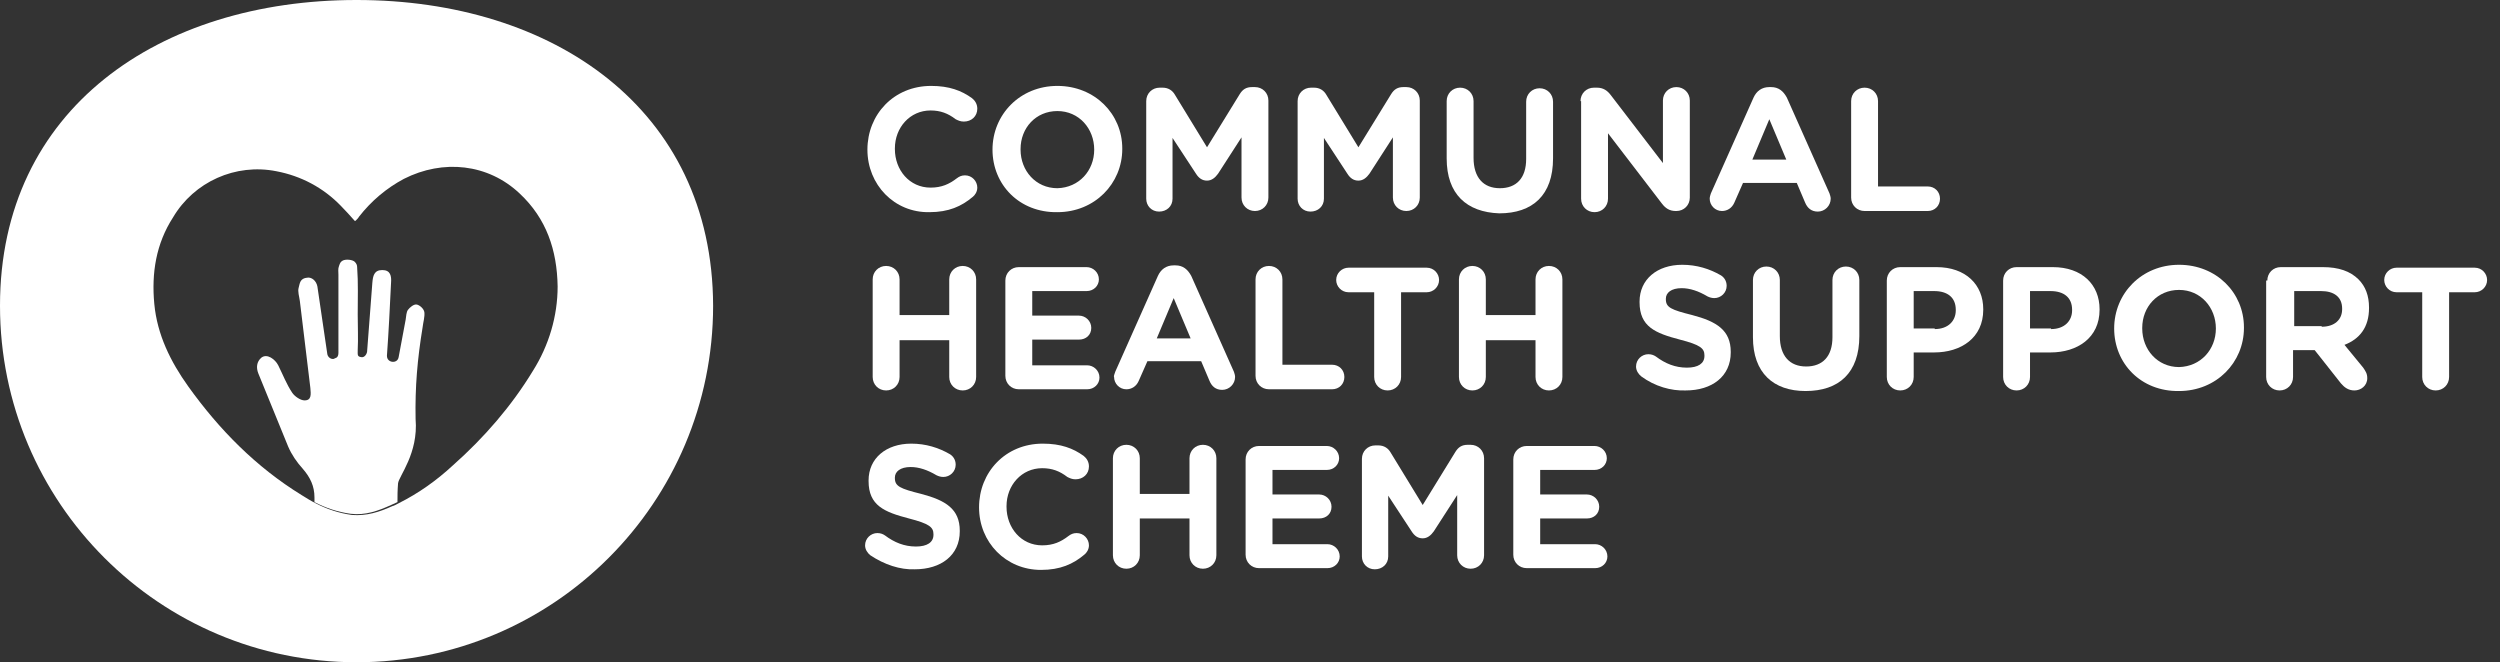 <svg width="151" height="40" viewBox="0 0 151 40" fill="none" xmlns="http://www.w3.org/2000/svg">
<rect x="0" y="0" width="151" height="40" fill="#333333" stroke="none"/>
<path d="M21.536 0C9.638 0 0 6.567 0 18.464C0 30.362 9.638 40 21.536 40C33.433 40 43.072 30.362 43.072 18.464C43.036 6.567 33.398 0 21.536 0ZM32.198 22.383C30.891 24.537 29.232 26.443 27.361 28.102C26.372 29.02 25.278 29.797 24.078 30.397C23.936 30.468 23.831 30.538 23.689 30.574C22.913 30.927 22.136 31.174 21.253 31.103C20.477 30.997 19.735 30.75 19.064 30.397C18.782 30.256 18.5 30.079 18.217 29.903C15.463 28.208 13.239 25.949 11.368 23.336C10.309 21.854 9.497 20.23 9.32 18.358C9.144 16.487 9.426 14.722 10.45 13.133C11.721 10.98 14.228 9.85 16.699 10.344C18.182 10.627 19.523 11.333 20.582 12.427C20.865 12.71 21.147 13.027 21.43 13.345C21.465 13.345 21.465 13.345 21.5 13.31C21.571 13.239 21.642 13.169 21.677 13.098C22.418 12.145 23.336 11.368 24.395 10.803C26.761 9.603 29.479 9.885 31.386 11.686C33.01 13.204 33.645 15.11 33.681 17.299C33.681 19.1 33.151 20.865 32.198 22.383Z" fill="white"/>
<path d="M25.631 18.853C25.596 18.641 25.349 18.429 25.172 18.394C24.996 18.358 24.748 18.57 24.643 18.712C24.537 18.853 24.537 19.1 24.501 19.312C24.36 20.053 24.219 20.83 24.078 21.571C24.007 21.995 23.372 21.924 23.372 21.5C23.372 21.5 23.372 21.5 23.372 21.465C23.477 20.018 23.548 18.57 23.619 17.087C23.654 16.664 23.583 16.311 23.089 16.311C22.595 16.311 22.524 16.664 22.489 17.087C22.383 18.5 22.277 19.877 22.171 21.253C22.136 21.43 21.995 21.607 21.818 21.571C21.571 21.536 21.606 21.43 21.606 21.148C21.642 20.441 21.606 19.7 21.606 18.994C21.606 18.041 21.642 17.087 21.571 16.134C21.571 16.028 21.536 15.922 21.43 15.816C21.289 15.675 20.865 15.64 20.689 15.746C20.583 15.816 20.547 15.852 20.477 16.064C20.406 16.24 20.441 16.417 20.441 16.593V21.324C20.441 21.5 20.371 21.607 20.23 21.642L20.159 21.677C19.982 21.712 19.806 21.571 19.771 21.395C19.559 20.018 19.382 18.676 19.17 17.299C19.1 16.946 18.817 16.734 18.57 16.77C18.111 16.805 18.111 17.123 18.041 17.37C17.97 17.617 18.076 17.899 18.111 18.182C18.323 19.947 18.535 21.677 18.747 23.442C18.782 23.831 18.817 24.184 18.394 24.184C18.146 24.184 17.794 23.937 17.652 23.725C17.299 23.195 17.087 22.63 16.805 22.065C16.628 21.712 16.134 21.324 15.781 21.607C15.499 21.854 15.463 22.207 15.605 22.56C16.205 24.007 16.805 25.525 17.405 26.973C17.617 27.467 17.935 27.926 18.288 28.314C18.747 28.844 18.994 29.373 18.994 30.044V30.327C19.665 30.68 20.406 30.927 21.183 31.033C22.065 31.139 22.842 30.856 23.619 30.503C23.76 30.433 23.866 30.397 24.007 30.327C24.007 29.974 24.007 29.621 24.042 29.197C24.078 28.773 25.278 27.396 25.102 25.313C25.066 23.372 25.207 21.712 25.525 19.771C25.561 19.453 25.666 19.135 25.631 18.853Z" fill="white"/>
<path d="M52.392 9.038C52.392 6.919 53.981 5.189 56.24 5.189C57.334 5.189 58.076 5.472 58.711 5.931C58.888 6.072 59.029 6.284 59.029 6.566C59.029 7.025 58.676 7.343 58.217 7.343C58.005 7.343 57.864 7.272 57.723 7.202C57.264 6.849 56.805 6.672 56.205 6.672C54.969 6.672 54.051 7.696 54.051 8.967V9.002C54.051 10.273 54.934 11.332 56.205 11.332C56.876 11.332 57.334 11.121 57.794 10.768C57.935 10.662 58.076 10.591 58.288 10.591C58.711 10.591 59.029 10.944 59.029 11.332C59.029 11.58 58.888 11.791 58.747 11.897C58.076 12.462 57.299 12.815 56.134 12.815C54.016 12.851 52.392 11.156 52.392 9.038Z" fill="white"/>
<path d="M59.947 9.038C59.947 6.919 61.606 5.189 63.866 5.189C66.125 5.189 67.785 6.884 67.785 8.967V9.002C67.785 11.085 66.125 12.815 63.866 12.815C61.571 12.851 59.947 11.156 59.947 9.038ZM66.09 9.038C66.09 7.767 65.172 6.708 63.866 6.708C62.56 6.708 61.642 7.731 61.642 9.002V9.038C61.642 10.309 62.56 11.368 63.866 11.368C65.172 11.332 66.09 10.309 66.09 9.038Z" fill="white"/>
<path d="M69.232 6.107C69.232 5.648 69.585 5.295 70.044 5.295H70.221C70.574 5.295 70.821 5.472 70.962 5.719L72.904 8.896L74.881 5.684C75.057 5.401 75.269 5.26 75.622 5.26H75.799C76.258 5.26 76.611 5.613 76.611 6.072V11.933C76.611 12.392 76.258 12.745 75.799 12.745C75.34 12.745 74.987 12.392 74.987 11.933V8.296L73.575 10.485C73.398 10.732 73.186 10.909 72.904 10.909C72.621 10.909 72.41 10.768 72.233 10.485L70.821 8.332V12.003C70.821 12.462 70.468 12.78 70.009 12.78C69.55 12.78 69.232 12.427 69.232 12.003V6.107Z" fill="white"/>
<path d="M78.376 6.107C78.376 5.648 78.729 5.295 79.188 5.295H79.365C79.718 5.295 79.965 5.472 80.106 5.719L82.048 8.896L84.025 5.684C84.201 5.401 84.413 5.26 84.766 5.26H84.943C85.402 5.26 85.755 5.613 85.755 6.072V11.933C85.755 12.392 85.402 12.745 84.943 12.745C84.484 12.745 84.131 12.392 84.131 11.933V8.296L82.719 10.485C82.542 10.732 82.33 10.909 82.048 10.909C81.765 10.909 81.553 10.768 81.377 10.485L79.965 8.332V12.003C79.965 12.462 79.612 12.78 79.153 12.78C78.694 12.78 78.376 12.427 78.376 12.003V6.107Z" fill="white"/>
<path d="M87.379 9.567V6.107C87.379 5.648 87.732 5.295 88.191 5.295C88.65 5.295 89.003 5.648 89.003 6.107V9.532C89.003 10.732 89.603 11.368 90.591 11.368C91.58 11.368 92.18 10.768 92.18 9.603V6.143C92.18 5.684 92.533 5.331 92.992 5.331C93.451 5.331 93.804 5.684 93.804 6.143V9.567C93.804 11.791 92.569 12.886 90.556 12.886C88.579 12.815 87.379 11.721 87.379 9.567Z" fill="white"/>
<path d="M95.463 6.107C95.463 5.648 95.817 5.295 96.275 5.295H96.452C96.84 5.295 97.088 5.472 97.299 5.754L100.441 9.85V6.072C100.441 5.613 100.794 5.26 101.253 5.26C101.712 5.26 102.065 5.613 102.065 6.072V11.933C102.065 12.392 101.712 12.745 101.253 12.745H101.218C100.83 12.745 100.583 12.568 100.371 12.286L97.123 8.049V12.003C97.123 12.462 96.77 12.815 96.311 12.815C95.852 12.815 95.499 12.462 95.499 12.003V6.107H95.463Z" fill="white"/>
<path d="M103.336 11.685L105.914 5.895C106.09 5.507 106.408 5.26 106.867 5.26H106.973C107.432 5.26 107.714 5.507 107.926 5.895L110.503 11.685C110.538 11.791 110.574 11.897 110.574 12.003C110.574 12.427 110.221 12.78 109.797 12.78C109.409 12.78 109.162 12.568 109.02 12.215L108.526 11.05H105.278L104.749 12.25C104.607 12.568 104.325 12.745 104.007 12.745C103.583 12.745 103.266 12.392 103.266 12.003C103.266 11.897 103.301 11.791 103.336 11.685ZM107.891 9.638L106.867 7.202L105.843 9.638H107.891Z" fill="white"/>
<path d="M111.809 6.107C111.809 5.648 112.162 5.295 112.621 5.295C113.08 5.295 113.433 5.648 113.433 6.107V11.262H116.434C116.858 11.262 117.176 11.58 117.176 12.003C117.176 12.427 116.858 12.745 116.434 12.745H112.621C112.162 12.745 111.809 12.392 111.809 11.933V6.107Z" fill="white"/>
<path d="M52.71 16.875C52.71 16.416 53.063 16.063 53.522 16.063C53.981 16.063 54.334 16.416 54.334 16.875V19.029H57.334V16.875C57.334 16.416 57.688 16.063 58.147 16.063C58.605 16.063 58.959 16.416 58.959 16.875V22.771C58.959 23.23 58.605 23.583 58.147 23.583C57.688 23.583 57.334 23.23 57.334 22.771V20.547H54.334V22.771C54.334 23.23 53.981 23.583 53.522 23.583C53.063 23.583 52.71 23.23 52.71 22.771V16.875Z" fill="white"/>
<path d="M60.724 22.7V16.946C60.724 16.487 61.077 16.134 61.536 16.134H65.631C66.019 16.134 66.373 16.451 66.373 16.875C66.373 17.264 66.055 17.581 65.631 17.581H62.348V19.064H65.172C65.561 19.064 65.913 19.382 65.913 19.805C65.913 20.229 65.596 20.512 65.172 20.512H62.348V22.065H65.666C66.055 22.065 66.408 22.383 66.408 22.806C66.408 23.195 66.09 23.512 65.666 23.512H61.536C61.077 23.512 60.724 23.159 60.724 22.7Z" fill="white"/>
<path d="M67.361 22.453L69.938 16.664C70.115 16.275 70.433 16.028 70.891 16.028H70.997C71.456 16.028 71.739 16.275 71.951 16.664L74.528 22.453C74.563 22.559 74.599 22.665 74.599 22.771C74.599 23.195 74.245 23.548 73.822 23.548C73.433 23.548 73.186 23.336 73.045 22.983L72.551 21.818H69.303L68.773 23.018C68.632 23.336 68.35 23.513 68.032 23.513C67.608 23.513 67.29 23.16 67.29 22.771C67.255 22.701 67.326 22.595 67.361 22.453ZM71.915 20.441L70.891 18.005L69.868 20.441H71.915Z" fill="white"/>
<path d="M75.834 16.875C75.834 16.416 76.187 16.063 76.646 16.063C77.105 16.063 77.458 16.416 77.458 16.875V22.03H80.459C80.883 22.03 81.2 22.347 81.2 22.771C81.2 23.195 80.883 23.512 80.459 23.512H76.646C76.187 23.512 75.834 23.159 75.834 22.701V16.875Z" fill="white"/>
<path d="M83.001 17.652H81.448C81.024 17.652 80.706 17.299 80.706 16.911C80.706 16.487 81.059 16.169 81.448 16.169H86.178C86.602 16.169 86.92 16.522 86.92 16.911C86.92 17.334 86.567 17.652 86.178 17.652H84.625V22.771C84.625 23.23 84.272 23.583 83.813 23.583C83.354 23.583 83.001 23.23 83.001 22.771V17.652Z" fill="white"/>
<path d="M88.12 16.875C88.12 16.416 88.473 16.063 88.932 16.063C89.391 16.063 89.744 16.416 89.744 16.875V19.029H92.745V16.875C92.745 16.416 93.098 16.063 93.557 16.063C94.016 16.063 94.369 16.416 94.369 16.875V22.771C94.369 23.23 94.016 23.583 93.557 23.583C93.098 23.583 92.745 23.23 92.745 22.771V20.547H89.744V22.771C89.744 23.23 89.391 23.583 88.932 23.583C88.473 23.583 88.12 23.23 88.12 22.771V16.875Z" fill="white"/>
<path d="M99.135 22.736C98.959 22.595 98.817 22.383 98.817 22.136C98.817 21.712 99.17 21.394 99.559 21.394C99.771 21.394 99.912 21.465 100.018 21.535C100.583 21.959 101.183 22.206 101.889 22.206C102.56 22.206 102.948 21.959 102.948 21.5V21.465C102.948 21.041 102.701 20.829 101.465 20.512C99.982 20.123 99.029 19.735 99.029 18.252V18.217C99.029 16.875 100.088 15.993 101.606 15.993C102.489 15.993 103.266 16.24 103.937 16.628C104.113 16.734 104.29 16.946 104.29 17.264C104.29 17.687 103.937 18.005 103.548 18.005C103.407 18.005 103.266 17.97 103.125 17.899C102.595 17.581 102.065 17.405 101.571 17.405C100.936 17.405 100.618 17.687 100.618 18.04V18.076C100.618 18.57 100.936 18.711 102.207 19.029C103.689 19.417 104.537 19.947 104.537 21.253V21.288C104.537 22.736 103.407 23.583 101.818 23.583C100.936 23.618 99.947 23.336 99.135 22.736Z" fill="white"/>
<path d="M105.878 20.37V16.91C105.878 16.451 106.231 16.098 106.69 16.098C107.149 16.098 107.502 16.451 107.502 16.91V20.3C107.502 21.5 108.102 22.136 109.091 22.136C110.079 22.136 110.68 21.535 110.68 20.37V16.91C110.68 16.451 111.033 16.098 111.492 16.098C111.951 16.098 112.304 16.451 112.304 16.91V20.3C112.304 22.524 111.068 23.618 109.056 23.618C107.114 23.618 105.878 22.524 105.878 20.37Z" fill="white"/>
<path d="M113.963 16.946C113.963 16.487 114.316 16.134 114.775 16.134H116.964C118.729 16.134 119.788 17.193 119.788 18.676V18.711C119.788 20.406 118.447 21.288 116.823 21.288H115.587V22.771C115.587 23.23 115.234 23.583 114.775 23.583C114.316 23.583 113.963 23.23 113.963 22.771V16.946ZM116.858 19.876C117.67 19.876 118.129 19.382 118.129 18.746V18.711C118.129 17.97 117.635 17.581 116.823 17.581H115.587V19.841H116.858V19.876Z" fill="white"/>
<path d="M120.989 16.946C120.989 16.487 121.342 16.134 121.801 16.134H123.989C125.755 16.134 126.814 17.193 126.814 18.676V18.711C126.814 20.406 125.472 21.288 123.848 21.288H122.613V22.771C122.613 23.23 122.26 23.583 121.801 23.583C121.342 23.583 120.989 23.23 120.989 22.771V16.946ZM123.884 19.876C124.696 19.876 125.155 19.382 125.155 18.746V18.711C125.155 17.97 124.66 17.581 123.848 17.581H122.613V19.841H123.884V19.876Z" fill="white"/>
<path d="M127.696 19.841C127.696 17.723 129.356 15.993 131.615 15.993C133.875 15.993 135.534 17.687 135.534 19.77V19.806C135.534 21.889 133.875 23.618 131.615 23.618C129.32 23.654 127.696 21.959 127.696 19.841ZM133.839 19.841C133.839 18.57 132.921 17.511 131.615 17.511C130.309 17.511 129.391 18.535 129.391 19.806V19.841C129.391 21.112 130.309 22.171 131.615 22.171C132.921 22.136 133.839 21.112 133.839 19.841Z" fill="white"/>
<path d="M136.946 16.946C136.946 16.487 137.299 16.134 137.758 16.134H140.3C141.253 16.134 141.959 16.381 142.454 16.875C142.877 17.299 143.089 17.864 143.089 18.57V18.605C143.089 19.77 142.524 20.476 141.606 20.829L142.736 22.206C142.877 22.418 142.983 22.559 142.983 22.842C142.983 23.301 142.595 23.583 142.207 23.583C141.854 23.583 141.606 23.407 141.395 23.159L139.806 21.147H138.5V22.771C138.5 23.23 138.147 23.583 137.688 23.583C137.229 23.583 136.876 23.23 136.876 22.771V16.946H136.946ZM140.23 19.735C141.006 19.735 141.465 19.311 141.465 18.676V18.64C141.465 17.934 140.971 17.581 140.194 17.581H138.57V19.7H140.23V19.735Z" fill="white"/>
<path d="M146.302 17.652H144.749C144.325 17.652 144.007 17.299 144.007 16.911C144.007 16.487 144.36 16.169 144.749 16.169H149.479C149.903 16.169 150.221 16.522 150.221 16.911C150.221 17.334 149.868 17.652 149.479 17.652H147.926V22.771C147.926 23.23 147.573 23.583 147.114 23.583C146.655 23.583 146.302 23.23 146.302 22.771V17.652Z" fill="white"/>
<path d="M52.569 33.539C52.392 33.398 52.251 33.186 52.251 32.939C52.251 32.515 52.604 32.197 52.992 32.197C53.204 32.197 53.345 32.268 53.451 32.339C54.016 32.762 54.616 33.01 55.322 33.01C55.993 33.01 56.381 32.762 56.381 32.303V32.268C56.381 31.844 56.134 31.633 54.899 31.315C53.416 30.927 52.462 30.538 52.462 29.055V29.02C52.462 27.678 53.522 26.796 55.04 26.796C55.922 26.796 56.699 27.043 57.37 27.431C57.546 27.537 57.723 27.749 57.723 28.067C57.723 28.491 57.37 28.808 56.981 28.808C56.84 28.808 56.699 28.773 56.558 28.702C56.028 28.385 55.499 28.208 55.005 28.208C54.369 28.208 54.051 28.491 54.051 28.844V28.879C54.051 29.373 54.369 29.514 55.64 29.832C57.123 30.22 57.97 30.75 57.97 32.056V32.092C57.97 33.539 56.84 34.386 55.252 34.386C54.369 34.422 53.416 34.104 52.569 33.539Z" fill="white"/>
<path d="M59.135 30.644C59.135 28.526 60.724 26.796 62.983 26.796C64.078 26.796 64.819 27.078 65.454 27.537C65.631 27.678 65.772 27.89 65.772 28.173C65.772 28.632 65.419 28.95 64.96 28.95C64.749 28.95 64.607 28.879 64.466 28.808C64.007 28.455 63.548 28.279 62.948 28.279C61.712 28.279 60.794 29.302 60.794 30.573V30.609C60.794 31.88 61.677 32.939 62.948 32.939C63.619 32.939 64.078 32.727 64.537 32.374C64.678 32.268 64.819 32.197 65.031 32.197C65.454 32.197 65.772 32.55 65.772 32.939C65.772 33.186 65.631 33.398 65.49 33.504C64.819 34.069 64.042 34.422 62.877 34.422C60.759 34.422 59.135 32.762 59.135 30.644Z" fill="white"/>
<path d="M67.22 27.678C67.22 27.22 67.573 26.866 68.032 26.866C68.491 26.866 68.844 27.22 68.844 27.678V29.832H71.845V27.678C71.845 27.22 72.198 26.866 72.657 26.866C73.116 26.866 73.469 27.22 73.469 27.678V33.539C73.469 33.998 73.116 34.351 72.657 34.351C72.198 34.351 71.845 33.998 71.845 33.539V31.315H68.844V33.539C68.844 33.998 68.491 34.351 68.032 34.351C67.573 34.351 67.22 33.998 67.22 33.539V27.678Z" fill="white"/>
<path d="M75.234 33.504V27.749C75.234 27.29 75.587 26.937 76.046 26.937H80.141C80.53 26.937 80.883 27.255 80.883 27.678C80.883 28.067 80.565 28.384 80.141 28.384H76.858V29.867H79.682C80.071 29.867 80.424 30.185 80.424 30.609C80.424 31.032 80.106 31.315 79.682 31.315H76.858V32.868H80.177C80.565 32.868 80.918 33.186 80.918 33.61C80.918 33.998 80.6 34.316 80.177 34.316H76.046C75.587 34.316 75.234 33.963 75.234 33.504Z" fill="white"/>
<path d="M82.26 27.714C82.26 27.255 82.613 26.902 83.072 26.902H83.248C83.601 26.902 83.848 27.078 83.99 27.325L85.931 30.503L87.908 27.29C88.085 27.008 88.297 26.866 88.65 26.866H88.826C89.285 26.866 89.638 27.22 89.638 27.678V33.539C89.638 33.998 89.285 34.351 88.826 34.351C88.367 34.351 88.014 33.998 88.014 33.539V29.903L86.602 32.092C86.425 32.339 86.214 32.515 85.931 32.515C85.649 32.515 85.437 32.374 85.26 32.092L83.848 29.938V33.61C83.848 34.069 83.495 34.386 83.036 34.386C82.577 34.386 82.26 34.033 82.26 33.61V27.714Z" fill="white"/>
<path d="M91.403 33.504V27.749C91.403 27.29 91.756 26.937 92.215 26.937H96.311C96.699 26.937 97.052 27.255 97.052 27.678C97.052 28.067 96.734 28.384 96.311 28.384H93.027V29.867H95.852C96.24 29.867 96.593 30.185 96.593 30.609C96.593 31.032 96.275 31.315 95.852 31.315H93.027V32.868H96.346C96.734 32.868 97.087 33.186 97.087 33.61C97.087 33.998 96.77 34.316 96.346 34.316H92.215C91.756 34.316 91.403 33.963 91.403 33.504Z" fill="white"/>
</svg>
